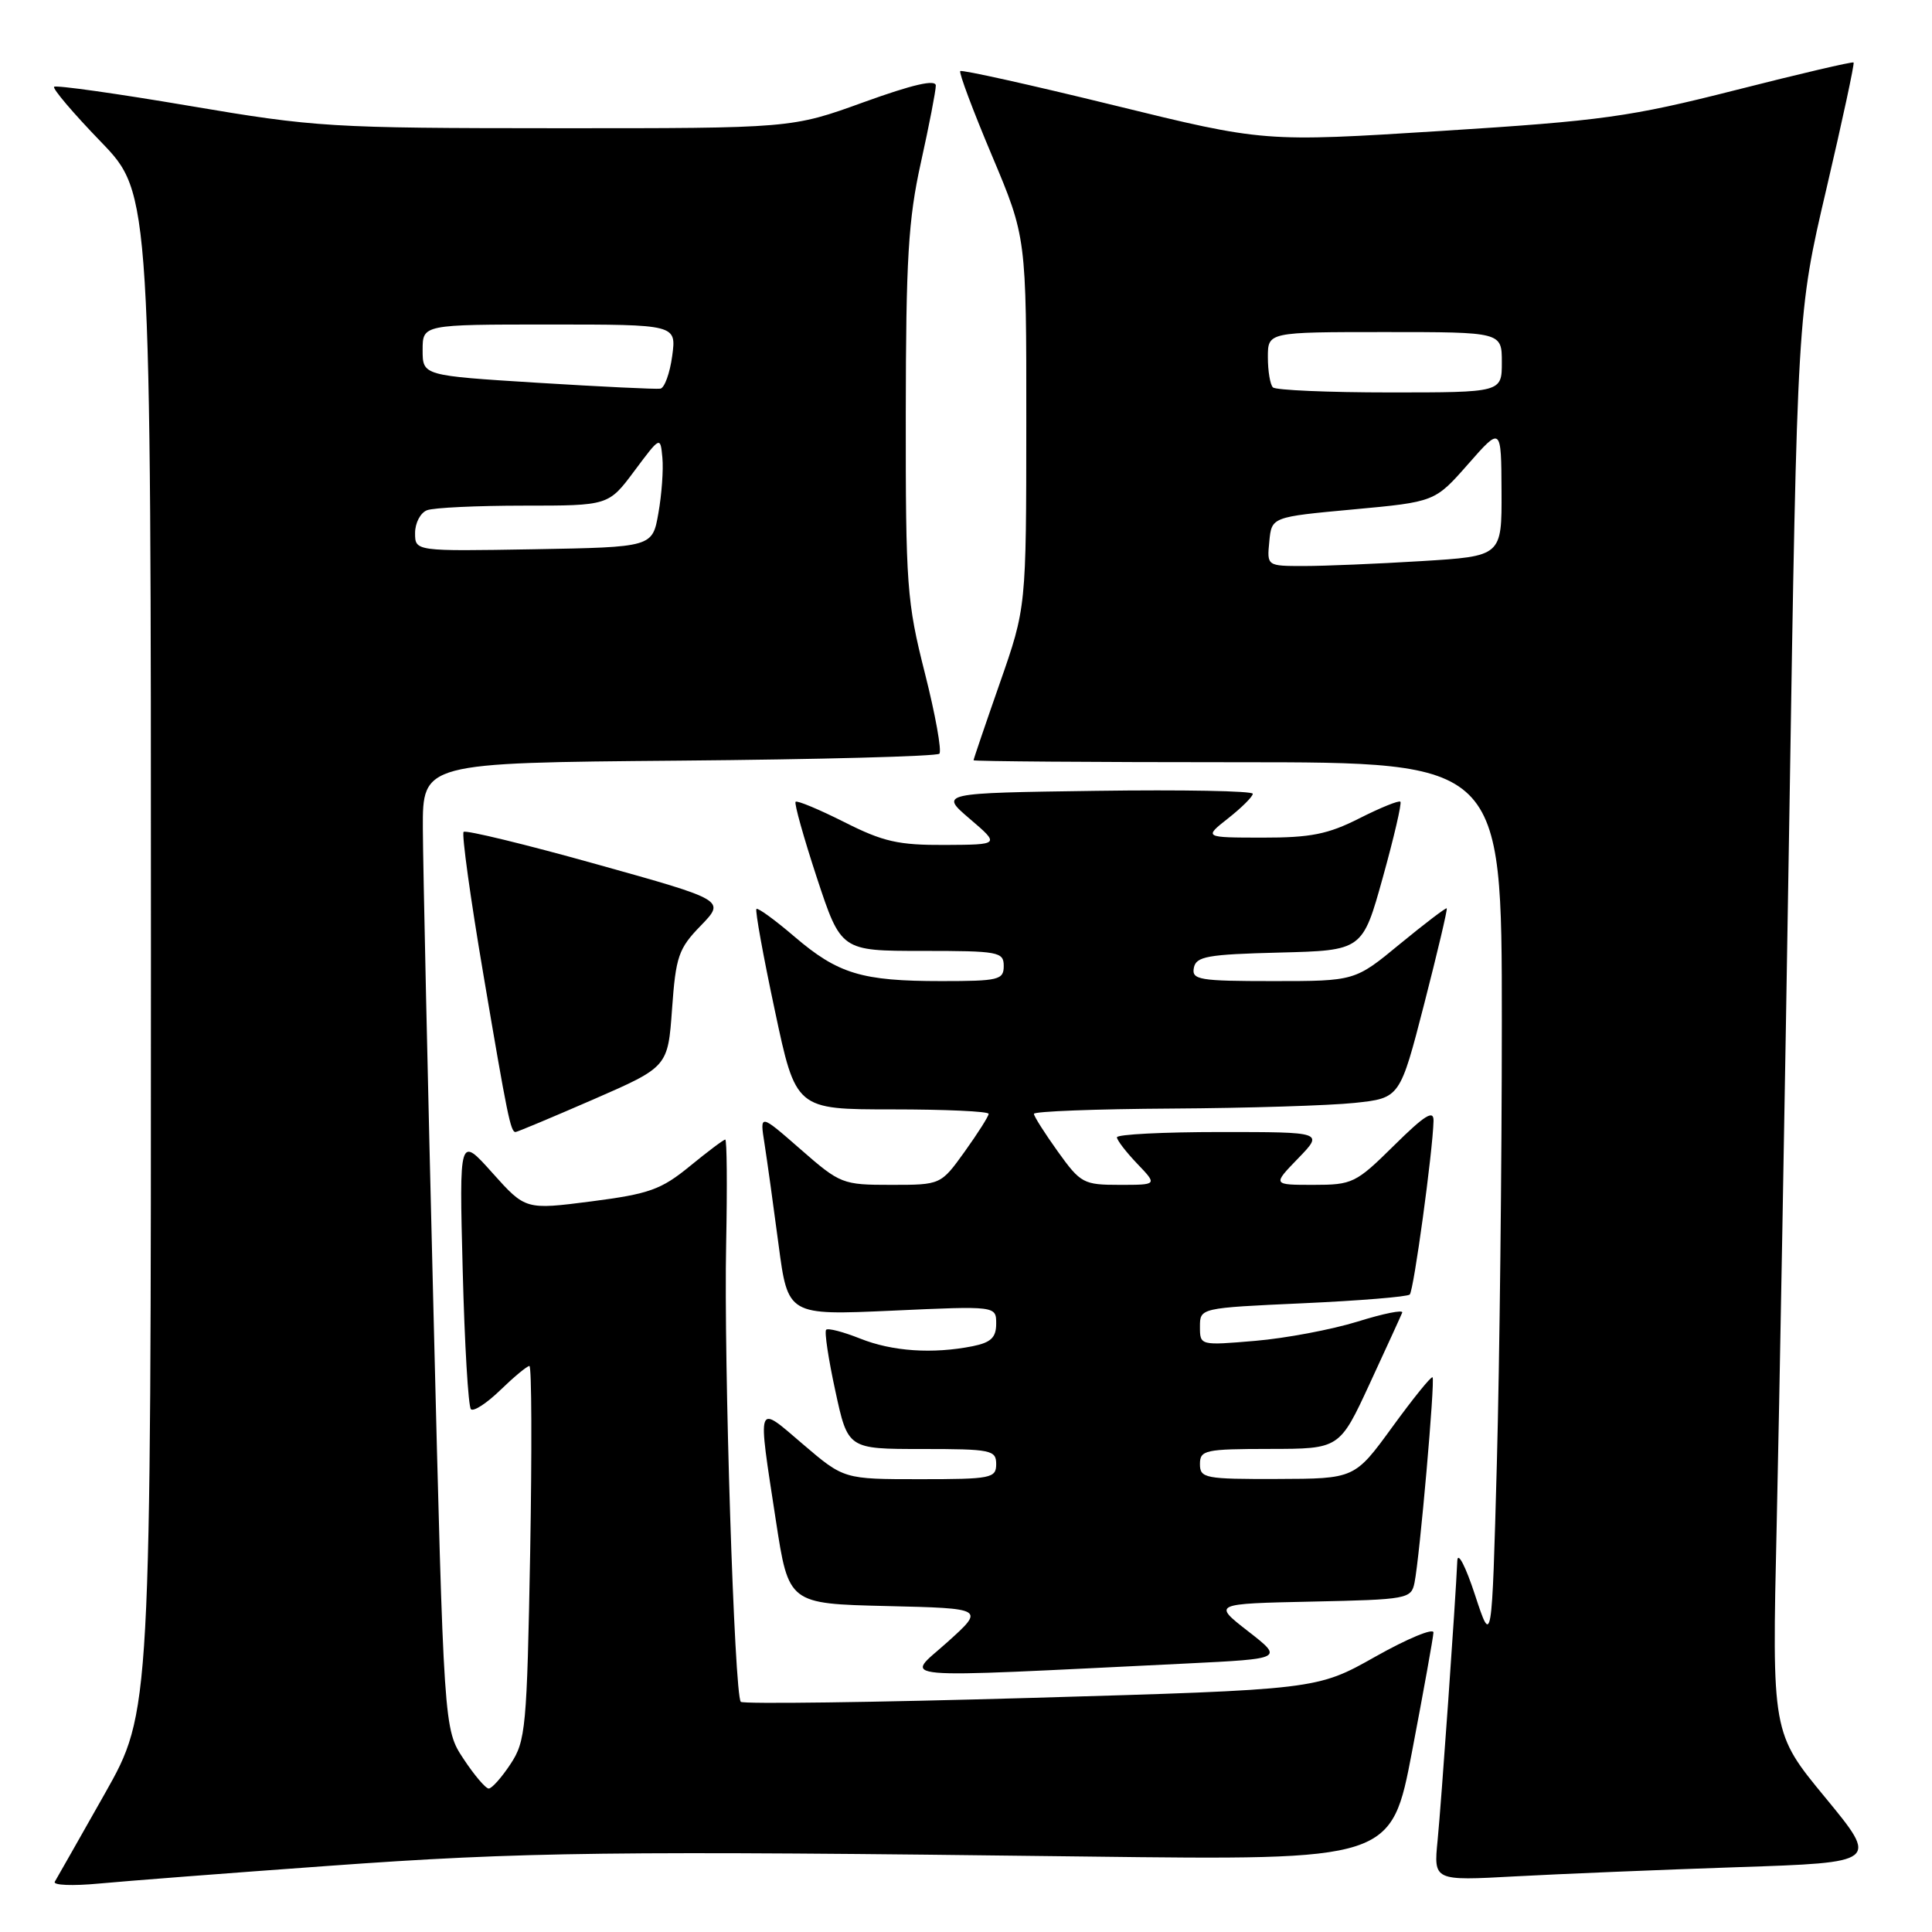 <?xml version="1.0" encoding="UTF-8" standalone="no"?>
<!DOCTYPE svg PUBLIC "-//W3C//DTD SVG 1.1//EN" "http://www.w3.org/Graphics/SVG/1.1/DTD/svg11.dtd" >
<svg xmlns="http://www.w3.org/2000/svg" xmlns:xlink="http://www.w3.org/1999/xlink" version="1.1" viewBox="0 0 256 256">
 <g >
 <path fill="currentColor"
d=" M 43.50 247.24 C 69.26 245.37 81.24 245.22 143.93 246.00 C 184.36 246.50 184.36 246.50 187.12 232.00 C 188.64 224.03 189.91 216.97 189.94 216.32 C 189.97 215.68 186.51 217.11 182.25 219.51 C 174.50 223.88 174.50 223.88 136.62 224.98 C 115.79 225.58 98.48 225.81 98.16 225.50 C 97.31 224.64 95.89 180.55 96.22 164.75 C 96.37 157.18 96.32 151.00 96.10 151.00 C 95.88 151.00 93.77 152.59 91.40 154.53 C 87.61 157.63 86.03 158.20 78.36 159.19 C 69.63 160.31 69.63 160.31 65.24 155.41 C 60.85 150.50 60.85 150.50 61.31 168.30 C 61.56 178.09 62.05 186.38 62.40 186.73 C 62.75 187.08 64.51 185.93 66.31 184.18 C 68.12 182.43 69.84 181.00 70.15 181.00 C 70.45 181.00 70.49 192.14 70.25 205.75 C 69.82 228.98 69.66 230.70 67.65 233.74 C 66.47 235.53 65.17 236.99 64.76 236.99 C 64.36 237.00 62.85 235.23 61.42 233.06 C 58.81 229.12 58.81 229.12 57.44 173.81 C 56.68 143.39 56.05 114.58 56.03 109.79 C 56.00 101.08 56.00 101.08 89.92 100.79 C 108.57 100.63 124.12 100.22 124.47 99.87 C 124.81 99.52 123.95 94.72 122.55 89.19 C 120.16 79.76 120.00 77.62 120.02 54.82 C 120.04 34.33 120.35 29.09 122.02 21.55 C 123.11 16.63 124.00 12.04 124.00 11.34 C 124.00 10.49 120.95 11.19 114.45 13.54 C 104.90 17.00 104.90 17.00 73.70 16.99 C 43.76 16.98 41.79 16.86 25.05 14.02 C 15.45 12.39 7.41 11.26 7.17 11.50 C 6.93 11.73 9.72 15.02 13.37 18.79 C 20.00 25.66 20.00 25.66 20.00 126.26 C 20.00 226.85 20.00 226.85 13.88 237.68 C 10.51 243.63 7.54 248.88 7.26 249.34 C 6.99 249.81 9.63 249.91 13.13 249.58 C 16.64 249.25 30.30 248.19 43.50 247.24 Z  M 230.22 247.41 C 248.94 246.79 248.94 246.79 241.87 238.20 C 234.79 229.62 234.79 229.62 235.42 202.06 C 235.76 186.90 236.52 144.57 237.10 108.00 C 238.15 41.50 238.15 41.50 242.01 25.02 C 244.13 15.95 245.75 8.42 245.61 8.28 C 245.47 8.14 238.41 9.79 229.93 11.95 C 215.94 15.50 212.31 16.00 191.00 17.35 C 167.50 18.83 167.50 18.83 147.56 13.94 C 136.59 11.25 127.45 9.22 127.24 9.42 C 127.04 9.63 128.93 14.67 131.44 20.62 C 136.00 31.45 136.00 31.45 135.99 55.98 C 135.98 80.50 135.98 80.50 132.49 90.49 C 130.57 95.98 129.00 100.60 129.00 100.74 C 129.00 100.88 144.75 101.00 164.00 101.00 C 199.00 101.00 199.00 101.00 199.00 135.34 C 199.00 154.22 198.70 180.58 198.34 193.91 C 197.68 218.14 197.68 218.14 195.44 211.32 C 194.20 207.54 193.16 205.53 193.10 206.81 C 192.88 211.99 190.98 238.87 190.49 243.86 C 189.96 249.22 189.96 249.22 200.73 248.63 C 206.65 248.31 219.92 247.76 230.22 247.41 Z  M 157.28 220.42 C 170.06 219.79 170.06 219.79 165.38 216.15 C 160.69 212.50 160.69 212.50 173.84 212.22 C 186.51 211.95 186.99 211.86 187.43 209.72 C 188.12 206.29 190.18 182.85 189.82 182.50 C 189.64 182.33 187.25 185.29 184.50 189.07 C 179.50 195.94 179.50 195.94 169.25 195.97 C 159.66 196.00 159.00 195.87 159.00 194.00 C 159.00 192.14 159.67 192.00 168.25 191.99 C 177.50 191.98 177.50 191.98 181.50 183.33 C 183.70 178.57 185.64 174.34 185.80 173.93 C 185.97 173.51 183.30 174.05 179.88 175.12 C 176.45 176.18 170.35 177.33 166.32 177.67 C 159.02 178.29 159.00 178.29 159.00 175.80 C 159.00 173.31 159.00 173.31 172.63 172.69 C 180.12 172.35 186.50 171.83 186.80 171.53 C 187.33 171.01 189.85 152.56 189.95 148.53 C 189.99 147.01 188.81 147.74 184.72 151.78 C 179.66 156.78 179.21 157.00 174.02 157.00 C 168.61 157.00 168.61 157.00 172.00 153.50 C 175.39 150.00 175.39 150.00 161.70 150.00 C 154.16 150.00 148.00 150.31 148.00 150.70 C 148.00 151.08 149.21 152.65 150.69 154.20 C 153.37 157.00 153.37 157.00 148.36 157.00 C 143.57 157.00 143.19 156.80 140.17 152.59 C 138.43 150.16 137.00 147.91 137.00 147.59 C 137.00 147.26 145.21 146.95 155.25 146.89 C 165.29 146.83 176.20 146.49 179.50 146.14 C 185.50 145.50 185.50 145.50 188.71 133.04 C 190.47 126.19 191.82 120.48 191.70 120.36 C 191.58 120.25 188.80 122.37 185.51 125.07 C 179.54 130.00 179.54 130.00 168.69 130.00 C 158.91 130.00 157.89 129.83 158.19 128.25 C 158.48 126.73 159.97 126.46 169.53 126.22 C 180.54 125.94 180.54 125.94 183.23 116.27 C 184.71 110.95 185.76 106.43 185.56 106.23 C 185.36 106.03 182.92 107.02 180.13 108.43 C 175.97 110.54 173.67 111.00 167.28 110.99 C 159.50 110.98 159.50 110.98 162.75 108.42 C 164.54 107.01 166.00 105.55 166.00 105.18 C 166.00 104.80 156.66 104.63 145.25 104.79 C 124.50 105.08 124.50 105.08 128.50 108.50 C 132.50 111.92 132.50 111.92 125.22 111.96 C 119.04 111.99 117.03 111.54 111.87 108.93 C 108.53 107.25 105.63 106.04 105.42 106.24 C 105.22 106.45 106.49 110.98 108.24 116.31 C 111.44 126.00 111.44 126.00 122.22 126.00 C 132.33 126.00 133.00 126.12 133.00 128.00 C 133.00 129.84 132.33 130.00 124.74 130.00 C 114.19 130.00 111.05 129.05 105.27 124.11 C 102.69 121.90 100.42 120.25 100.23 120.44 C 100.04 120.63 101.13 126.68 102.67 133.89 C 105.45 147.00 105.45 147.00 118.23 147.00 C 125.25 147.00 131.00 147.26 131.00 147.59 C 131.00 147.91 129.57 150.16 127.83 152.59 C 124.66 157.00 124.66 157.00 118.06 157.00 C 111.63 157.00 111.33 156.88 106.07 152.28 C 100.67 147.56 100.67 147.56 101.30 151.53 C 101.64 153.71 102.48 159.73 103.16 164.90 C 104.40 174.29 104.40 174.29 118.20 173.67 C 132.00 173.04 132.00 173.04 132.00 175.39 C 132.00 177.23 131.31 177.89 128.88 178.38 C 123.58 179.43 118.23 179.07 113.98 177.37 C 111.74 176.48 109.72 175.95 109.47 176.20 C 109.22 176.44 109.77 180.10 110.69 184.32 C 112.35 192.00 112.35 192.00 122.18 192.00 C 131.33 192.00 132.00 192.14 132.00 194.00 C 132.00 195.87 131.33 196.00 121.91 196.00 C 111.82 196.00 111.82 196.00 106.41 191.38 C 100.16 186.04 100.36 185.48 102.81 201.50 C 104.50 212.50 104.50 212.50 117.50 212.81 C 130.50 213.12 130.50 213.12 125.50 217.62 C 119.92 222.64 116.97 222.38 157.28 220.42 Z  M 78.60 145.69 C 88.50 141.37 88.50 141.37 89.05 133.69 C 89.55 126.73 89.90 125.69 92.86 122.65 C 96.12 119.28 96.12 119.28 79.03 114.51 C 69.63 111.88 61.71 109.96 61.43 110.23 C 61.16 110.51 62.33 119.01 64.05 129.12 C 67.23 147.91 67.66 150.00 68.31 150.00 C 68.52 150.00 73.15 148.06 78.60 145.69 Z  M 55.00 70.63 C 55.00 69.30 55.71 67.94 56.58 67.61 C 57.45 67.27 63.22 67.00 69.40 67.00 C 80.63 67.00 80.63 67.00 84.06 62.40 C 87.50 57.79 87.50 57.79 87.77 60.65 C 87.92 62.22 87.68 65.53 87.24 68.00 C 86.45 72.50 86.45 72.50 70.72 72.78 C 55.00 73.05 55.00 73.05 55.00 70.63 Z  M 71.25 50.72 C 56.00 49.77 56.00 49.77 56.00 46.38 C 56.00 43.00 56.00 43.00 72.82 43.00 C 89.63 43.00 89.63 43.00 89.07 47.17 C 88.76 49.46 88.05 51.41 87.50 51.50 C 86.95 51.59 79.64 51.24 71.25 50.72 Z  M 168.19 71.75 C 168.50 68.50 168.50 68.50 179.32 67.50 C 190.13 66.50 190.13 66.50 194.53 61.50 C 198.92 56.50 198.92 56.50 198.96 65.10 C 199.00 73.70 199.00 73.70 188.34 74.35 C 182.48 74.71 175.48 75.00 172.78 75.00 C 167.87 75.00 167.87 75.00 168.19 71.75 Z  M 168.67 51.33 C 168.30 50.97 168.00 49.17 168.00 47.33 C 168.00 44.00 168.00 44.00 183.50 44.00 C 199.00 44.00 199.00 44.00 199.00 48.00 C 199.00 52.00 199.00 52.00 184.17 52.00 C 176.01 52.00 169.03 51.70 168.67 51.33 Z "/>
</g>
</svg>